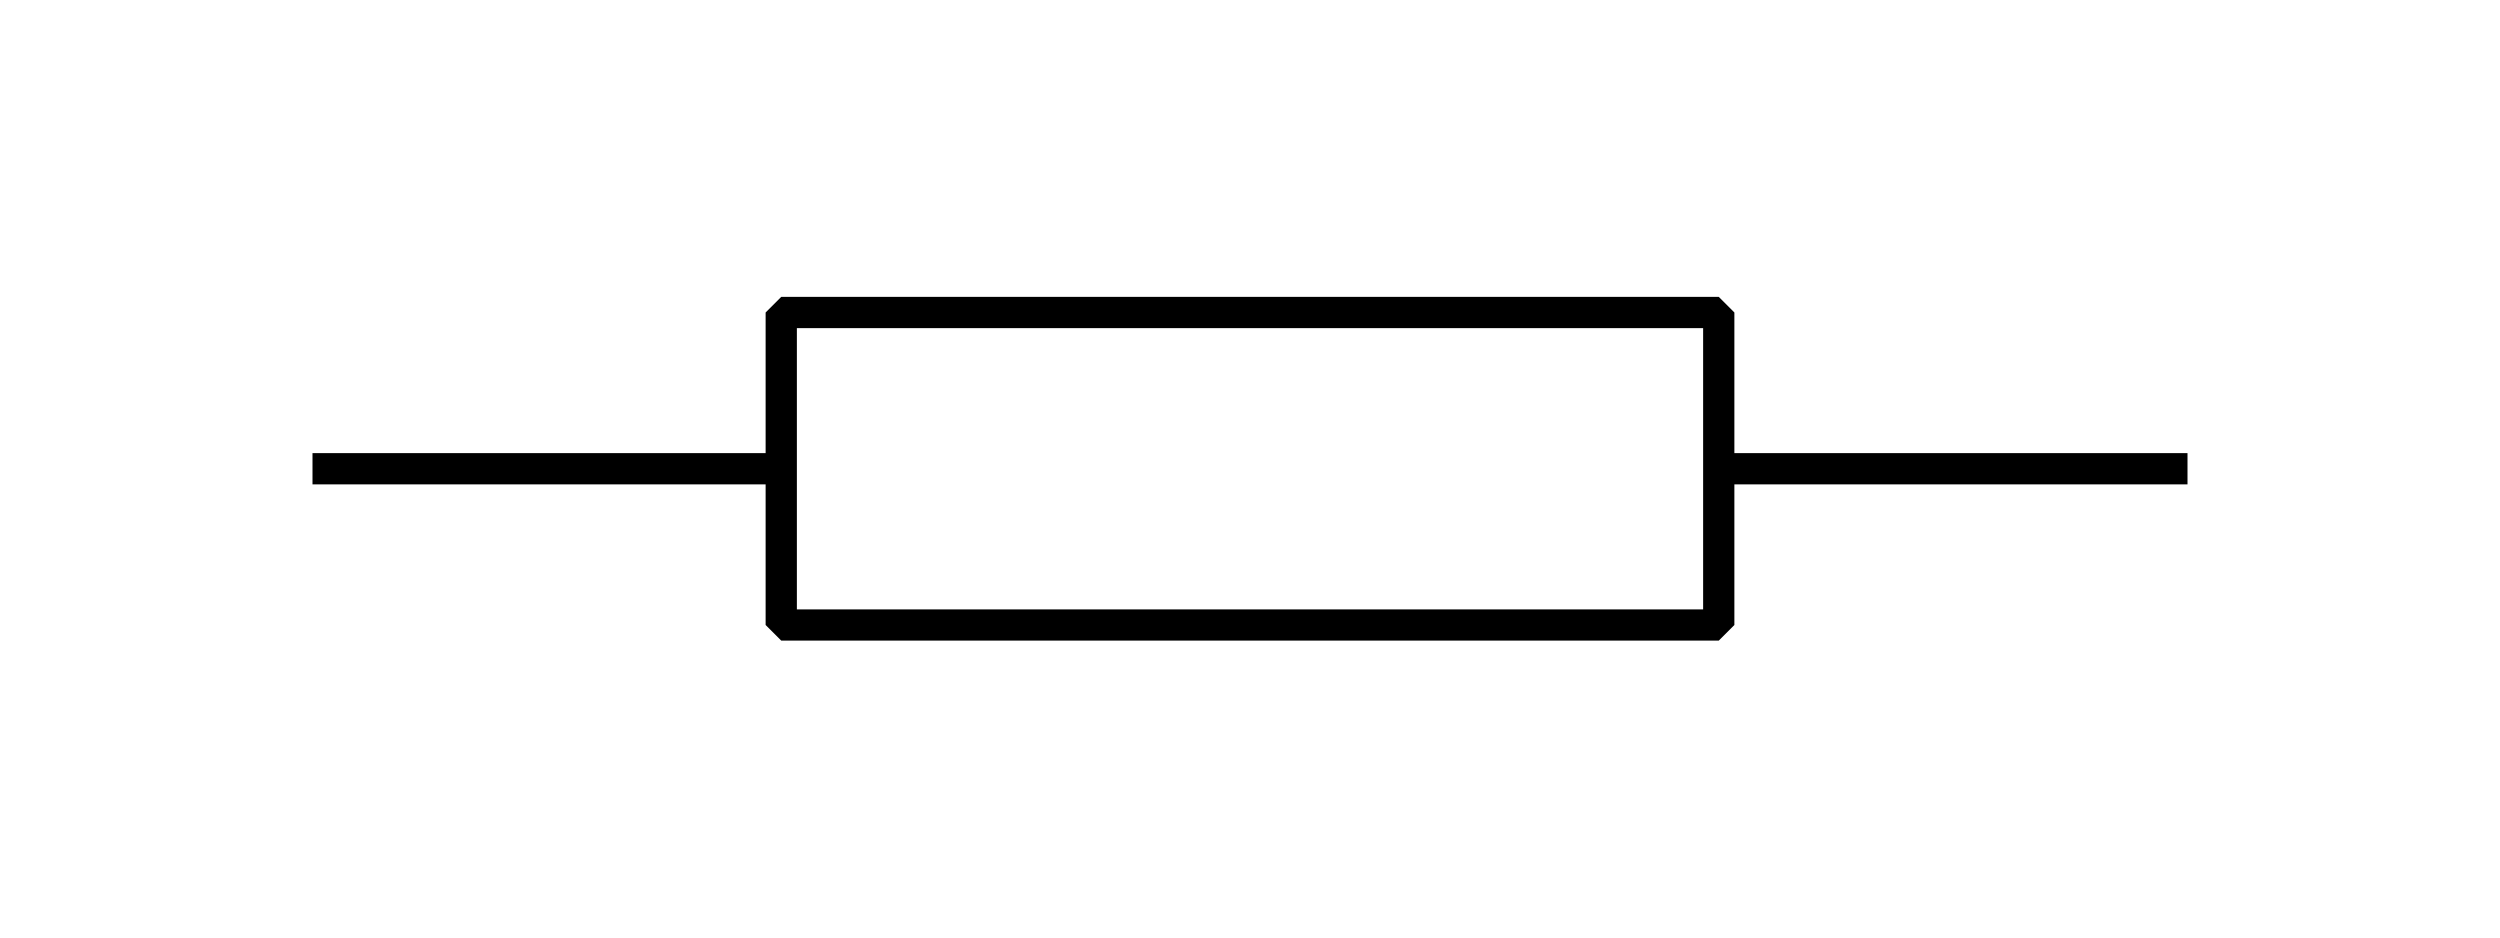 <?xml version="1.0" encoding="UTF-8"?>
<svg xmlns="http://www.w3.org/2000/svg" width="80" height="30">
  <line x1="10" y1="15" x2="25" y2="15" stroke="black" stroke-width="1"></line>
  <line x1="55" y1="15" x2="70" y2="15" stroke="black" stroke-width="1"></line>
  <rect x="25" y="10" width="30" height="10" stroke="black" stroke-width="1" stroke-linejoin="bevel" fill="none"></rect>
</svg>
